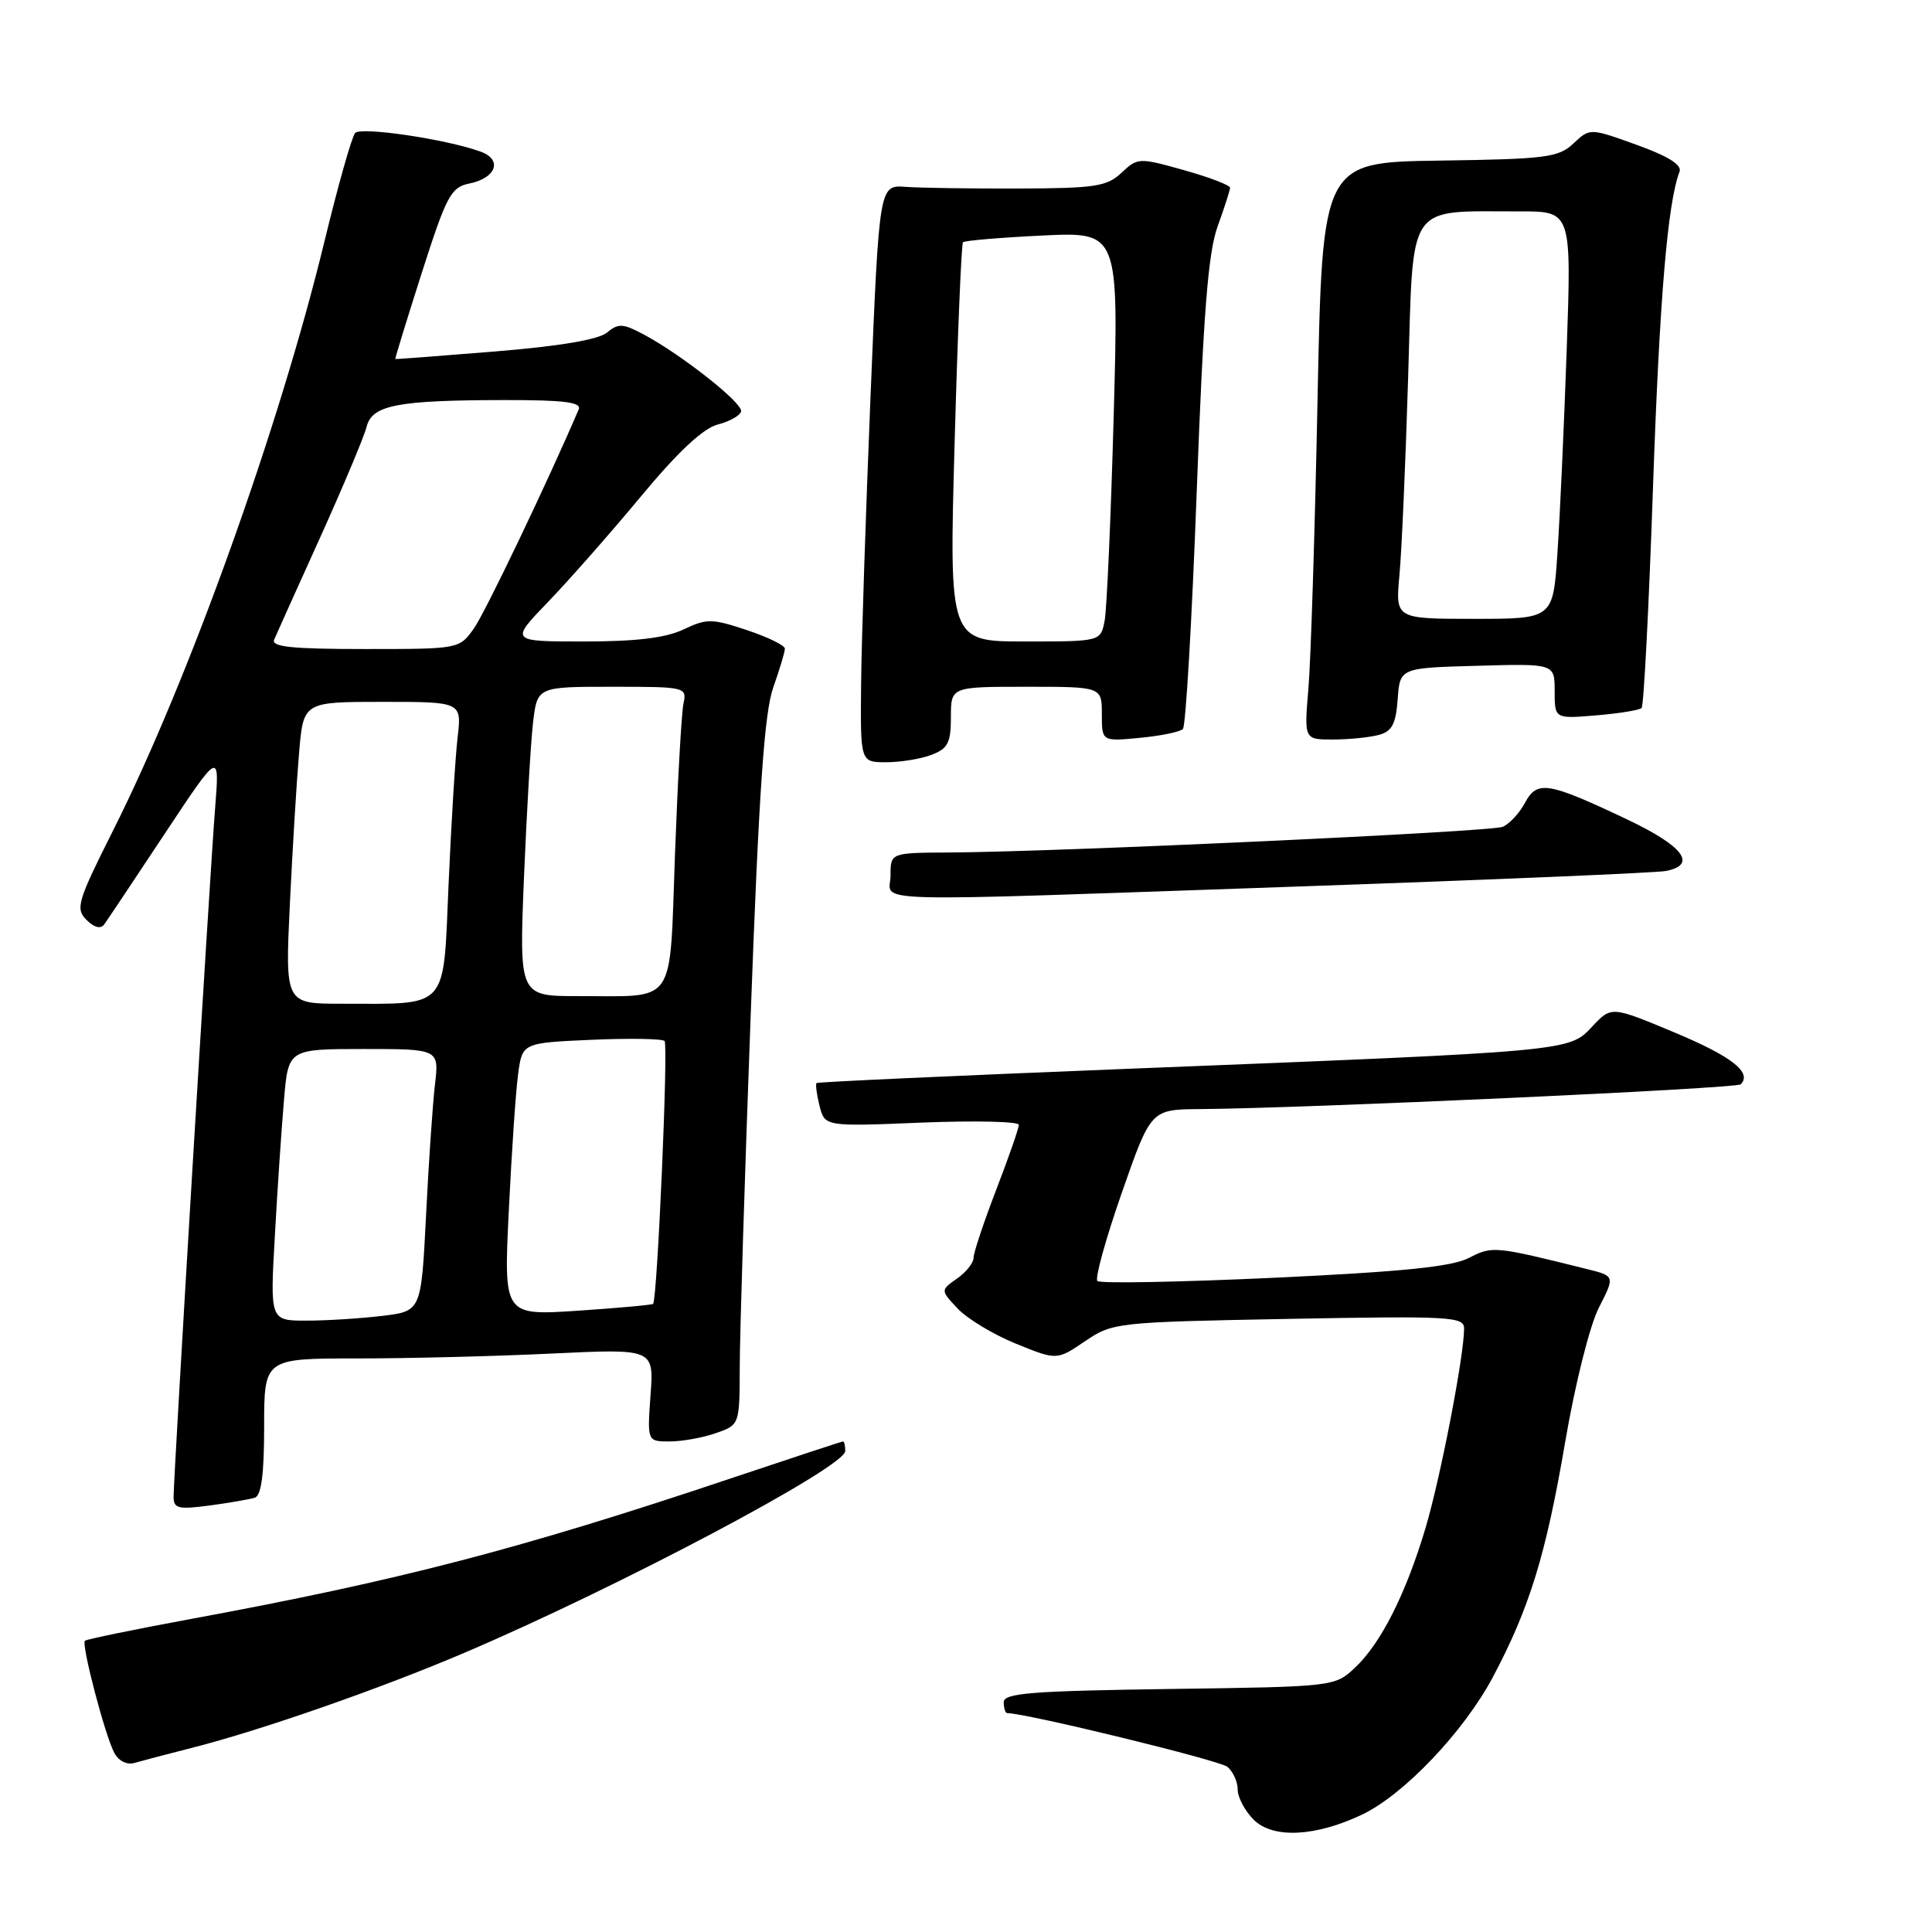 <?xml version="1.0" encoding="UTF-8" standalone="no"?>
<!DOCTYPE svg PUBLIC "-//W3C//DTD SVG 1.1//EN" "http://www.w3.org/Graphics/SVG/1.1/DTD/svg11.dtd" >
<svg xmlns="http://www.w3.org/2000/svg" xmlns:xlink="http://www.w3.org/1999/xlink" version="1.1" viewBox="0 0 256 256">
 <g >
 <path fill="currentColor"
d=" M 180.47 240.45 C 186.01 237.82 193.95 229.47 197.80 222.25 C 202.68 213.06 204.85 206.01 207.41 190.98 C 208.72 183.34 210.65 175.64 211.86 173.27 C 214.00 169.08 214.00 169.08 210.25 168.15 C 198.01 165.10 197.75 165.08 194.64 166.68 C 192.39 167.85 185.86 168.51 168.83 169.31 C 156.30 169.89 145.75 170.09 145.41 169.74 C 145.06 169.40 146.52 164.14 148.64 158.06 C 152.50 147.01 152.50 147.01 159.00 146.96 C 172.95 146.86 230.09 144.24 230.65 143.68 C 232.21 142.12 229.46 139.97 221.84 136.79 C 213.51 133.31 213.51 133.31 210.97 136.03 C 207.89 139.33 208.29 139.29 149.50 141.62 C 126.95 142.52 108.37 143.36 108.20 143.51 C 108.04 143.65 108.21 145.00 108.59 146.52 C 109.29 149.28 109.29 149.28 122.14 148.75 C 129.21 148.47 135.00 148.60 135.00 149.05 C 135.00 149.50 133.65 153.38 132.00 157.66 C 130.35 161.95 129.00 166.00 129.00 166.67 C 129.00 167.34 128.01 168.58 126.81 169.42 C 124.61 170.96 124.61 170.96 126.91 173.41 C 128.18 174.75 131.65 176.84 134.62 178.05 C 140.04 180.25 140.04 180.25 143.77 177.72 C 147.44 175.24 147.88 175.19 170.75 174.76 C 192.17 174.36 194.00 174.46 194.00 176.03 C 194.00 179.65 190.87 195.82 188.89 202.47 C 186.27 211.25 182.96 217.78 179.52 221.00 C 176.86 223.49 176.73 223.50 154.92 223.80 C 136.61 224.06 133.00 224.35 133.00 225.55 C 133.00 226.35 133.21 227.00 133.47 227.00 C 135.97 227.00 161.59 233.25 162.63 234.11 C 163.38 234.73 164.00 236.09 164.00 237.12 C 164.00 238.16 164.95 239.95 166.12 241.12 C 168.65 243.65 174.28 243.39 180.47 240.45 Z  M 25.50 231.58 C 34.59 229.27 50.33 223.78 61.50 219.02 C 81.95 210.30 112.00 194.39 112.00 192.27 C 112.00 191.57 111.87 191.00 111.71 191.00 C 111.55 191.00 104.69 193.26 96.46 196.02 C 68.89 205.26 52.90 209.42 25.52 214.48 C 17.88 215.89 11.46 217.21 11.25 217.41 C 10.76 217.91 13.92 229.99 15.15 232.27 C 15.72 233.34 16.82 233.89 17.81 233.60 C 18.74 233.33 22.20 232.42 25.50 231.58 Z  M 33.75 198.46 C 34.63 198.18 35.00 195.38 35.00 189.03 C 35.00 180.00 35.00 180.00 47.34 180.00 C 54.13 180.00 65.75 179.71 73.17 179.35 C 86.65 178.71 86.65 178.71 86.20 184.85 C 85.76 191.00 85.76 191.00 88.73 191.00 C 90.36 191.00 93.12 190.51 94.85 189.90 C 98.00 188.80 98.00 188.80 98.02 181.15 C 98.02 176.94 98.68 155.95 99.47 134.50 C 100.56 104.81 101.28 94.46 102.45 91.12 C 103.30 88.72 104.00 86.39 104.00 85.95 C 104.00 85.52 101.73 84.41 98.96 83.49 C 94.32 81.95 93.65 81.94 90.56 83.41 C 88.19 84.53 84.29 85.00 77.38 85.00 C 67.57 85.00 67.57 85.00 72.63 79.75 C 75.41 76.86 80.96 70.56 84.95 65.75 C 89.85 59.85 93.16 56.76 95.11 56.25 C 96.71 55.84 98.09 55.05 98.20 54.50 C 98.41 53.40 90.42 47.08 85.37 44.36 C 82.56 42.85 81.94 42.81 80.44 44.06 C 79.32 45.00 74.17 45.87 65.61 46.57 C 58.40 47.16 52.45 47.61 52.38 47.57 C 52.32 47.53 53.89 42.41 55.88 36.18 C 59.17 25.91 59.75 24.81 62.19 24.32 C 65.73 23.60 66.62 21.18 63.73 20.11 C 59.30 18.47 47.84 16.76 47.06 17.62 C 46.62 18.11 44.79 24.57 42.99 32.00 C 37.02 56.59 25.03 90.02 15.06 109.89 C 10.26 119.44 9.97 120.40 11.46 121.89 C 12.47 122.90 13.34 123.13 13.80 122.50 C 14.20 121.95 17.81 116.55 21.81 110.50 C 29.10 99.50 29.10 99.50 28.51 107.00 C 27.83 115.45 23.01 195.51 23.00 198.31 C 23.00 199.89 23.60 200.04 27.75 199.49 C 30.36 199.14 33.06 198.67 33.75 198.46 Z  M 172.50 117.45 C 197.80 116.57 219.51 115.65 220.75 115.41 C 224.92 114.58 223.07 112.13 215.65 108.60 C 205.08 103.59 203.68 103.36 202.06 106.39 C 201.32 107.77 199.99 109.19 199.11 109.56 C 197.49 110.22 140.21 112.88 125.75 112.96 C 118.00 113.00 118.00 113.00 118.00 116.00 C 118.00 119.67 112.60 119.53 172.50 117.45 Z  M 123.43 100.02 C 125.60 99.20 126.00 98.42 126.00 95.02 C 126.00 91.00 126.00 91.00 136.00 91.00 C 146.00 91.00 146.00 91.00 146.00 94.63 C 146.00 98.25 146.00 98.25 151.02 97.77 C 153.78 97.51 156.36 96.98 156.74 96.60 C 157.12 96.22 157.94 82.09 158.57 65.20 C 159.45 41.55 160.08 33.47 161.34 30.00 C 162.24 27.52 162.98 25.22 162.99 24.88 C 162.99 24.54 160.25 23.49 156.90 22.55 C 150.92 20.87 150.75 20.88 148.61 22.89 C 146.68 24.71 145.12 24.95 134.96 24.98 C 128.66 25.00 121.92 24.90 120.00 24.76 C 116.50 24.50 116.50 24.50 115.35 52.50 C 114.72 67.90 114.15 85.11 114.10 90.75 C 114.00 101.00 114.00 101.00 117.43 101.00 C 119.32 101.00 122.02 100.56 123.43 100.02 Z  M 182.70 97.38 C 184.44 96.92 184.96 95.94 185.20 92.65 C 185.50 88.50 185.50 88.50 195.75 88.22 C 206.00 87.93 206.00 87.93 206.00 91.59 C 206.00 95.25 206.00 95.25 211.50 94.79 C 214.52 94.54 217.23 94.10 217.52 93.81 C 217.81 93.53 218.48 80.51 219.02 64.90 C 219.89 39.65 220.96 26.87 222.55 22.74 C 222.89 21.85 221.03 20.69 216.86 19.19 C 210.67 16.96 210.67 16.96 208.49 19.01 C 206.51 20.87 204.88 21.08 190.77 21.28 C 175.22 21.50 175.22 21.50 174.58 53.00 C 174.23 70.33 173.69 87.54 173.37 91.25 C 172.80 98.00 172.80 98.00 176.65 97.99 C 178.77 97.98 181.49 97.71 182.70 97.38 Z  M 36.42 163.75 C 36.76 157.56 37.31 149.46 37.63 145.75 C 38.20 139.00 38.20 139.00 48.20 139.00 C 58.19 139.00 58.19 139.00 57.63 143.75 C 57.33 146.36 56.79 154.18 56.45 161.12 C 55.81 173.74 55.81 173.74 50.66 174.36 C 47.82 174.70 43.31 174.99 40.64 174.99 C 35.78 175.00 35.78 175.00 36.42 163.75 Z  M 67.42 160.41 C 67.79 152.76 68.34 144.63 68.65 142.35 C 69.20 138.19 69.20 138.19 78.35 137.78 C 83.38 137.56 87.75 137.63 88.06 137.94 C 88.57 138.45 87.10 172.14 86.54 172.77 C 86.41 172.91 81.90 173.32 76.52 173.68 C 66.74 174.32 66.74 174.32 67.42 160.41 Z  M 38.41 119.75 C 38.76 112.46 39.31 103.46 39.63 99.75 C 40.20 93.00 40.20 93.00 50.70 93.00 C 61.19 93.00 61.19 93.00 60.63 97.75 C 60.33 100.36 59.79 109.09 59.44 117.14 C 58.71 133.99 59.59 133.00 45.26 133.00 C 37.78 133.00 37.78 133.00 38.41 119.75 Z  M 69.43 116.25 C 69.79 107.59 70.33 98.36 70.63 95.75 C 71.19 91.00 71.19 91.00 81.11 91.00 C 90.88 91.00 91.03 91.04 90.56 93.25 C 90.30 94.49 89.80 103.45 89.44 113.16 C 88.69 133.59 89.80 131.96 76.64 131.99 C 68.79 132.00 68.79 132.00 69.43 116.25 Z  M 36.33 84.75 C 36.62 84.06 39.37 77.97 42.43 71.20 C 45.48 64.44 48.25 57.86 48.57 56.57 C 49.30 53.67 52.59 53.03 66.86 53.01 C 74.76 53.00 77.09 53.30 76.68 54.25 C 72.59 63.81 64.31 81.12 62.81 83.25 C 60.86 86.00 60.86 86.00 48.32 86.00 C 38.67 86.00 35.91 85.71 36.33 84.75 Z  M 126.49 58.75 C 126.89 44.31 127.39 32.32 127.60 32.10 C 127.80 31.88 132.53 31.48 138.11 31.21 C 148.24 30.72 148.24 30.72 147.57 55.11 C 147.20 68.52 146.66 80.74 146.37 82.25 C 145.84 85.00 145.84 85.00 135.80 85.00 C 125.76 85.00 125.76 85.00 126.49 58.75 Z  M 185.43 76.25 C 185.73 73.09 186.25 61.21 186.59 49.86 C 187.30 26.45 186.22 28.04 201.37 28.01 C 208.23 28.00 208.23 28.00 207.60 46.25 C 207.25 56.29 206.70 68.44 206.37 73.25 C 205.79 82.00 205.79 82.00 195.34 82.00 C 184.90 82.00 184.90 82.00 185.43 76.25 Z "/>
</g>
</svg>